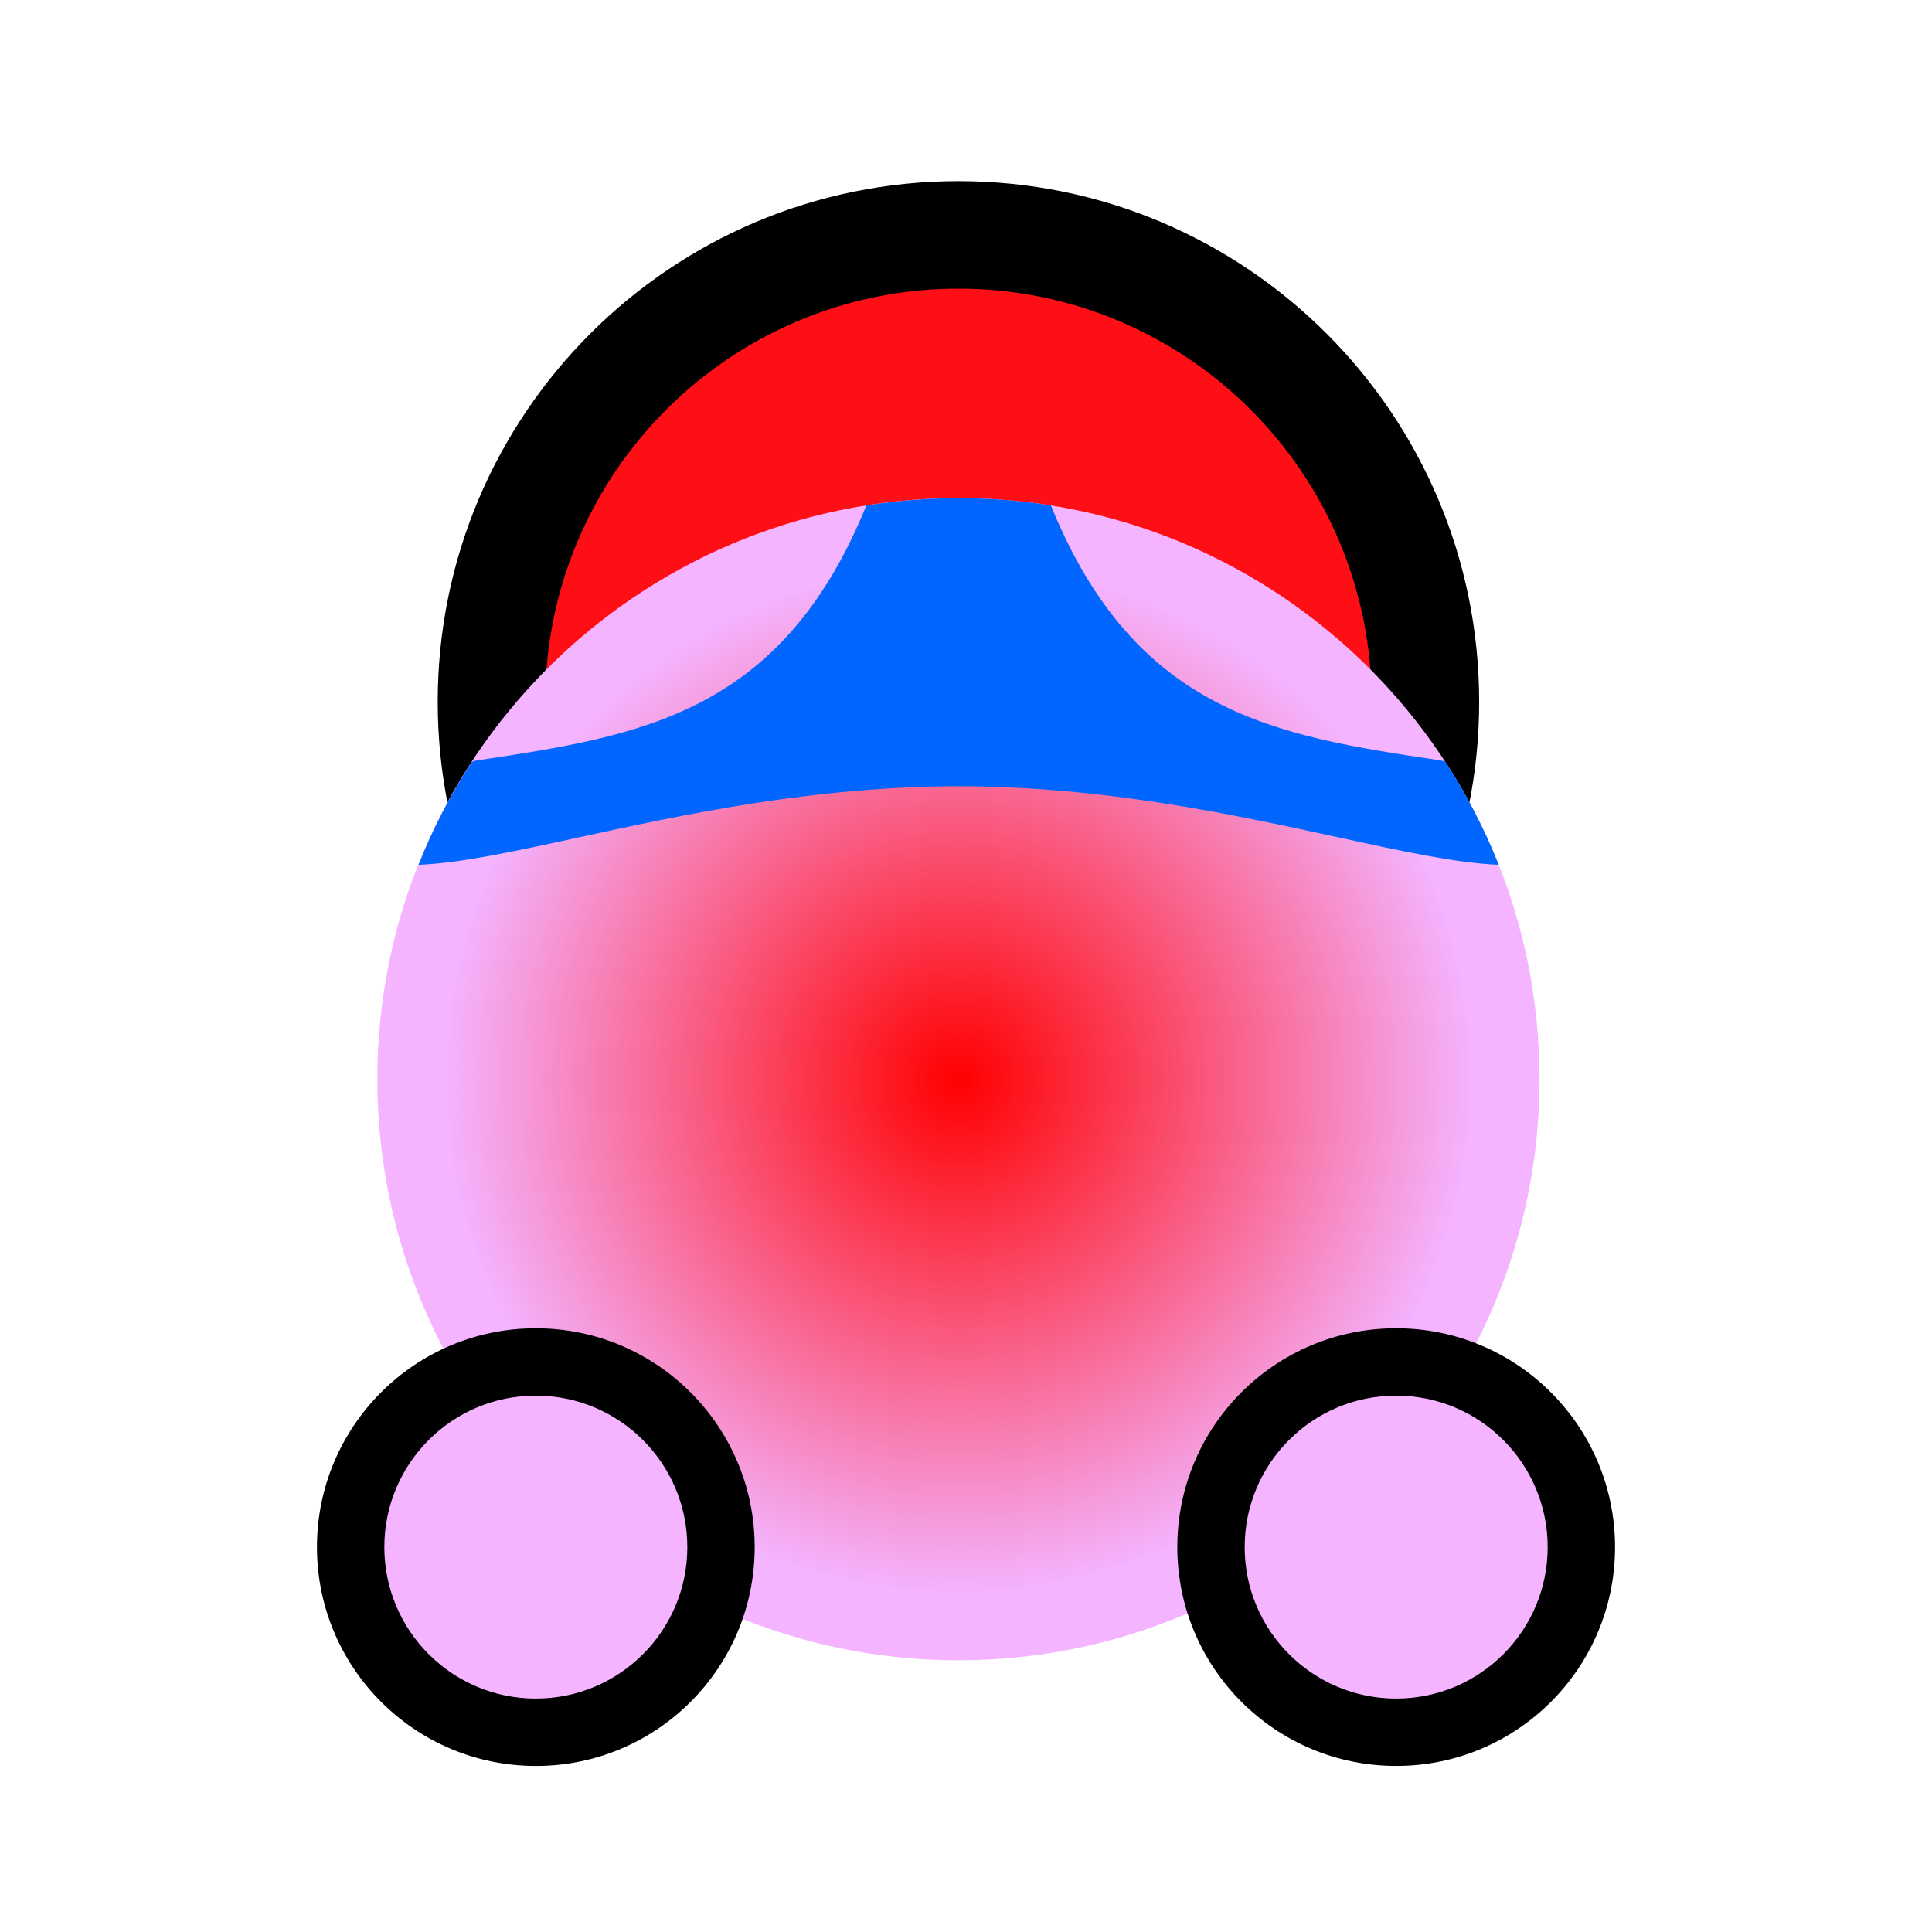 <svg width="128" height="128" viewBox="0 0 128 128" fill="none" xmlns="http://www.w3.org/2000/svg">
<path d="M32.561 46.501C32.561 63.588 46.412 77.438 63.499 77.438C80.585 77.437 94.436 63.586 94.436 46.499C94.436 29.413 80.585 15.562 63.499 15.563C46.412 15.563 32.561 29.415 32.561 46.501Z" fill="#FE0F16"/>
<path fill-rule="evenodd" clip-rule="evenodd" d="M90.875 46.499C90.875 31.38 78.618 19.123 63.499 19.124C48.379 19.124 36.122 31.381 36.122 46.501C36.122 61.62 48.379 73.877 63.499 73.876C78.618 73.876 90.875 61.619 90.875 46.499ZM63.499 12.001C82.552 12.001 97.998 27.446 97.998 46.499C97.998 65.552 82.552 80.998 63.499 80.999C44.446 80.999 29 65.554 29 46.501C29 27.448 44.446 12.002 63.499 12.001Z" fill="black"/>
<path d="M25 71.501C25 92.764 42.236 109.999 63.499 109.999C84.761 109.998 101.997 92.761 101.997 71.499C101.997 50.236 84.761 33.001 63.499 33.001C42.236 33.002 25 50.239 25 71.501Z" fill="url(#paint0_radial)"/>
<path fill-rule="evenodd" clip-rule="evenodd" d="M69.626 33.488C67.634 33.17 65.592 33.005 63.511 33.005L63.511 33.005C61.431 33.006 59.389 33.171 57.397 33.489C51.773 47.337 42.381 48.754 31.712 50.364L31.606 50.38C31.496 50.397 31.383 50.427 31.268 50.469C29.872 52.606 28.682 54.891 27.728 57.294L27.728 57.295C30.495 57.188 34.083 56.407 38.338 55.481C45.236 53.98 53.885 52.097 63.62 52.09C73.267 52.124 81.839 53.99 88.685 55.481C92.94 56.407 96.528 57.188 99.295 57.294L99.295 57.294C98.341 54.891 97.151 52.606 95.755 50.469C95.639 50.426 95.526 50.396 95.417 50.38L95.311 50.363C84.642 48.753 75.25 47.336 69.626 33.488Z" fill="#0066FF"/>
<path d="M80.232 102.499C80.232 109.273 85.724 114.766 92.5 114.767C99.276 114.769 104.768 109.278 104.768 102.503C104.768 95.729 99.276 90.236 92.5 90.235C85.724 90.234 80.232 95.724 80.232 102.499Z" fill="#F4B4FF"/>
<path fill-rule="evenodd" clip-rule="evenodd" d="M102.537 102.502C102.537 96.959 98.043 92.466 92.5 92.465C86.957 92.464 82.463 96.956 82.463 102.498C82.463 108.04 86.957 112.534 92.5 112.535C98.043 112.536 102.537 108.044 102.537 102.502ZM92.5 88.002C100.508 88.004 107 94.496 107 102.502C107 110.509 100.508 116.999 92.5 116.997C84.492 116.996 78 110.504 78 102.497C78 94.49 84.492 88.001 92.5 88.002Z" fill="black"/>
<path d="M23.232 102.498C23.232 109.272 28.724 114.765 35.5 114.767C42.276 114.768 47.768 109.277 47.768 102.503C47.768 95.728 42.276 90.235 35.5 90.234C28.724 90.233 23.232 95.723 23.232 102.498Z" fill="#F4B4FF"/>
<path fill-rule="evenodd" clip-rule="evenodd" d="M45.537 102.502C45.537 96.96 41.043 92.466 35.5 92.465C29.957 92.464 25.463 96.957 25.463 102.499C25.463 108.041 29.957 112.534 35.5 112.535C41.043 112.536 45.537 108.044 45.537 102.502ZM35.5 88.003C43.508 88.004 50 94.496 50 102.503C50 110.509 43.508 116.999 35.5 116.998C27.492 116.997 21 110.505 21 102.498C21 94.491 27.492 88.001 35.5 88.003Z" fill="black"/>
<defs>
<radialGradient id="paint0_radial" cx="0" cy="0" r="1" gradientUnits="userSpaceOnUse" gradientTransform="translate(63.499 71.5) rotate(179.998) scale(38.499)">
<stop stop-color="#FF0000"/>
<stop offset="0.885" stop-color="#F4B4FF"/>
</radialGradient>
</defs>
</svg>
